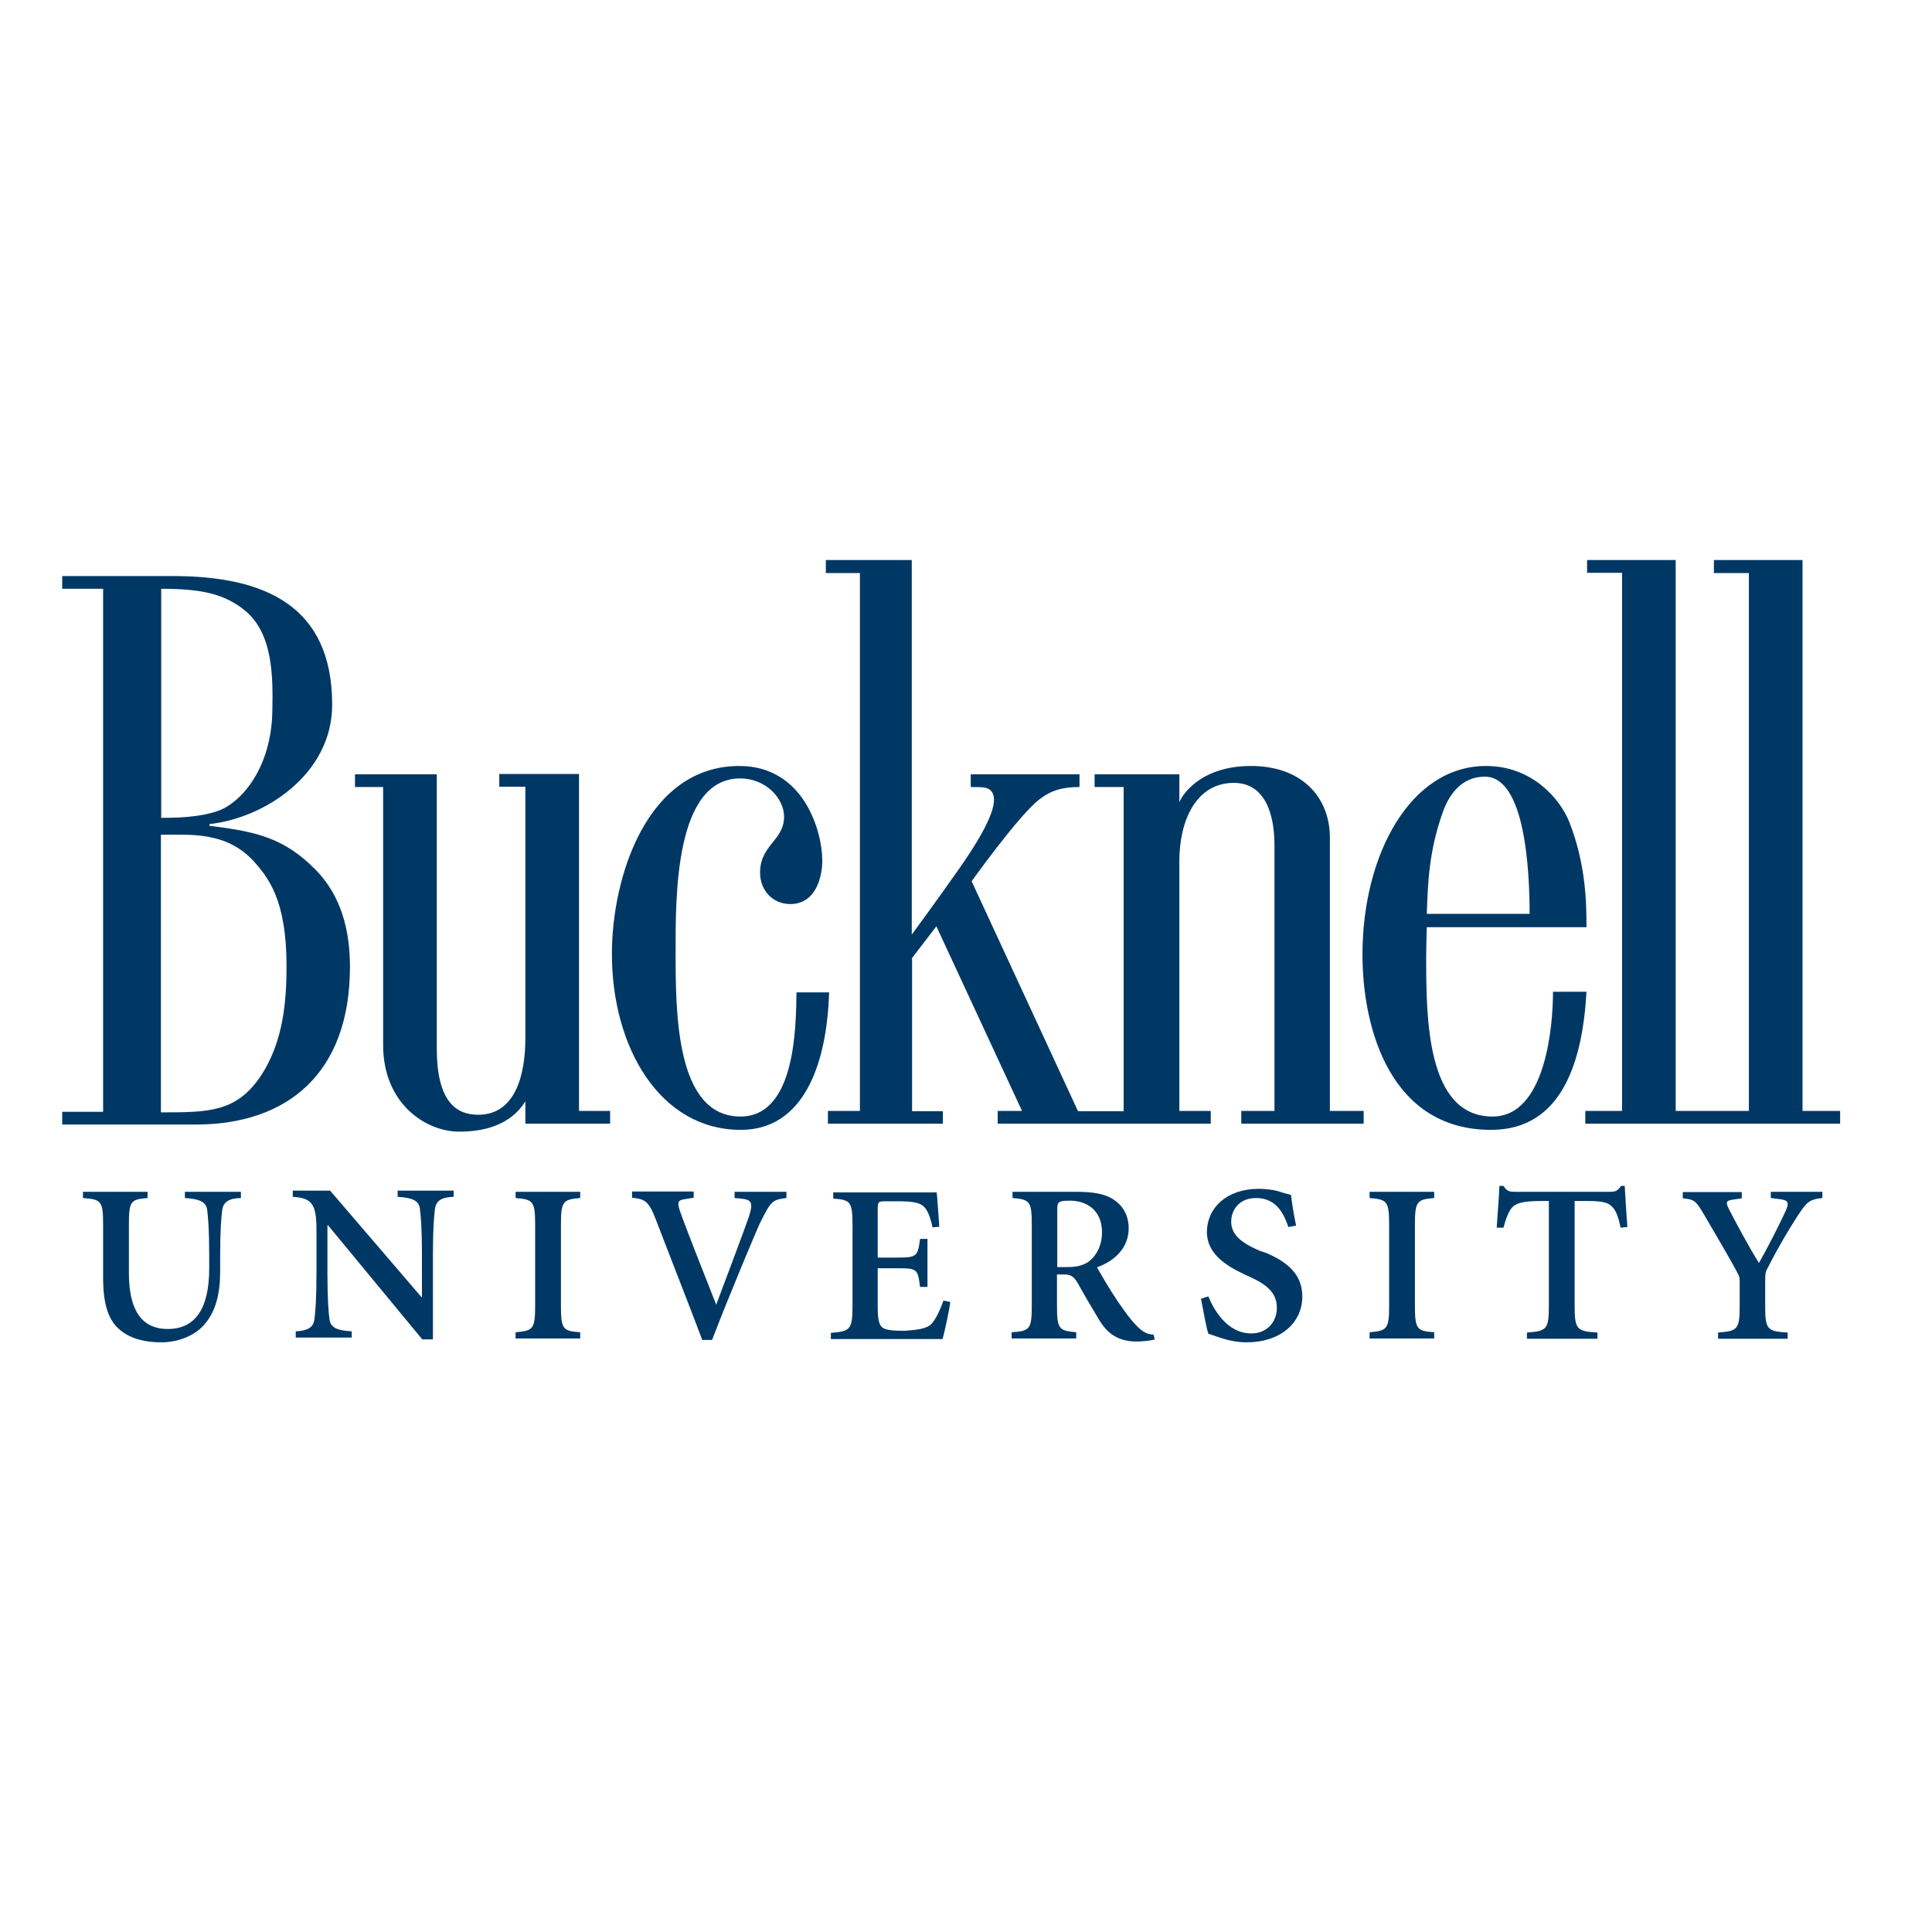<?xml version="1.0" encoding="utf-8"?>
<!-- Generator: Adobe Illustrator 19.0.0, SVG Export Plug-In . SVG Version: 6.00 Build 0)  -->
<svg version="1.1" id="layer" xmlns="http://www.w3.org/2000/svg" xmlns:xlink="http://www.w3.org/1999/xlink" x="0px" y="0px"
	 viewBox="-153 -46 652 652" style="enable-background:new -153 -46 652 652;" xml:space="preserve">
<style type="text/css">
	.st0{fill:#003865;}
</style>
<path class="st0" d="M224.1,393c-2.4-3.5-5.7-9.2-6.9-11.3c6.3-2.3,10.7-6.8,10.7-13.2c0-4.5-2.1-7.7-5.1-9.7
	c-3.1-2-7.1-2.6-12.8-2.6h-21.3v2.1c5.9,0.5,6.5,1.1,6.5,9.3v26.7c0,8.3-0.6,8.9-6.8,9.3v2.1h21.8v-2.1c-5.9-0.5-6.5-1.1-6.5-9.3
	v-10.2h2.5c2.3,0,3.2,0.8,4.5,2.9c2.2,4,5.2,9.1,7.4,12.7c2.3,3.7,5.9,7.4,13.5,7c4-0.2,5.1-0.7,5.1-0.7l-0.4-1.6
	C233.3,404.3,230.8,402.9,224.1,393 M207.2,381.6h-3.4v-19.7c0-2.4,0.6-2.7,4.4-2.7c4.9,0,10.7,2.7,10.7,10.7c0,3.7-1.3,7.3-4.4,9.8
	C212.5,381.1,210.3,381.6,207.2,381.6z M-90.6,358.3v-2.1h18.9v2.1c-3.9,0.1-5.9,1.2-6.3,4c-0.3,2.3-0.7,6.6-0.7,15.3v5.4
	c0,7.4-1.4,13.7-5.6,18.3c-3.4,3.7-8.9,5.7-14.3,5.7c-4.8,0-9.9-0.9-13.8-4.1c-4.1-3.3-5.8-8.8-5.8-17.8v-17.6
	c0-8.3-0.6-8.7-6.8-9.2v-2.1h21.8v2.1c-5.7,0.5-6.3,0.9-6.3,9.2v16.1c0,12.1,4,18.9,13.1,18.9c9.4,0,14-7,14-20.4v-4.6
	c0-8.7-0.4-13-0.7-15.3C-83.5,359.6-85.7,358.6-90.6,358.3z M-18.8,357.9v-2.1H0.1v2.1c-3.9,0.1-5.9,1.2-6.3,4
	c-0.3,2.3-0.7,6.6-0.7,15.3V406h-3.6l-31.8-38.5h-0.2V384c0,8.7,0.4,13,0.7,15.3c0.4,2.8,2.6,3.7,7.5,4v2.1h-18.9v-2.1
	c3.9-0.2,5.9-1.2,6.3-4c0.3-2.3,0.7-6.6,0.7-15.3v-15c0-8.9-1.7-10.7-8-11.1v-2.1h12.6l30.8,35.9h0.2v-14.5c0-8.7-0.4-13-0.7-15.3
	C-11.6,359.2-13.8,358.2-18.8,357.9z M21,358.3v-2.1h21.8v2.1c-5.9,0.5-6.5,1.1-6.5,9.3v26.7c0,8.3,0.6,8.9,6.5,9.3v2.1H21v-2.1
	c6-0.5,6.6-1.1,6.6-9.3v-26.7C27.6,359.4,27,358.8,21,358.3z M94.9,358.3v-2.1h17.5v2.1c-4.9,0.6-5.2,1.1-8.8,8.2
	c-0.8,1.5-10.3,24.1-16.3,39.7H84c-5.2-13.8-12.6-32.5-15.5-40.2c-2.6-6.9-3.9-7.3-8.2-7.8v-2.1h20.8v2.1l-2.5,0.4
	c-2.9,0.4-3.1,0.9-2.2,3.9c1.6,4.7,7.6,19.9,12.3,31.8c3.1-8.2,9.6-25.5,11-29.6c1.6-4.9,0.9-5.8-2.5-6.2L94.9,358.3z M161.5,400.6
	c1.3-1.5,2.6-4.1,3.9-7.7l2.3,0.5c-0.3,2.6-2,10.4-2.6,12.5h-37.7v-2.1c6.6-0.5,7.3-1.1,7.3-9.3v-26.7c0-8.3-0.6-8.9-6.5-9.3v-2.1
	h34.9c0.2,1.2,0.5,6.9,0.9,11.6l-2.3,0.2c-0.8-3.7-1.7-5.8-2.9-7c-1.3-1.3-3.8-1.8-8.6-1.8h-3.9c-2.9,0-3.1,0-3.1,2.8v16.2h6.7
	c6.6,0,6.8-0.5,7.6-6.3h2.5v16.2h-2.5c-0.8-6-0.9-6.3-7.6-6.3h-6.7v12.5c0,4.4,0.3,6.6,1.7,7.6c1.4,0.9,4.2,1,7.4,1
	C156.4,402.8,159.9,402.5,161.5,400.6z M274.2,376.8c6.4,2.7,12.3,6.7,12.3,14.7c0,9.1-7.6,15.5-18.7,15.5c-3.1,0-6.1-0.6-8.2-1.3
	c-2.3-0.7-3.8-1.3-4.8-1.6c-0.7-2-1.6-7.2-2.5-11.8l2.5-0.8c1.6,4,6.1,12.5,14.5,12.5c5.3,0,8.6-3.9,8.6-8.6c0-4.3-2.2-7.3-8.7-10.3
	l-2.6-1.2c-5.4-2.6-12.3-6.6-12.3-14.1c0-8,6.5-14.6,17.5-14.6c2.2,0,5.2,0.3,7.5,1.1c1.3,0.5,2.5,0.6,3.4,1c0.3,2.7,0.8,6,1.7,10.3
	l-2.6,0.5c-1.5-4.4-4-9.8-10.9-9.8c-5.4,0-8.4,3.7-8.4,8c0,4.3,3.3,7.1,9.6,9.8L274.2,376.8z M309.2,358.3v-2.1H331v2.1
	c-5.9,0.5-6.5,1.1-6.5,9.3v26.7c0,8.3,0.6,8.9,6.5,9.3v2.1h-21.8v-2.1c6-0.5,6.6-1.1,6.6-9.3v-26.7
	C315.8,359.4,315.2,358.8,309.2,358.3z M394.1,354.2h1.2c0.2,3.2,0.5,9,0.9,13.9l-2.3,0.2c-0.8-4-1.7-6-2.9-7.1
	c-1.3-1.5-3.8-1.9-8.6-1.9h-4v35.1c0,8.2,0.6,8.9,7.7,9.3v2.1h-23.8v-2.1c6.8-0.5,7.4-1.1,7.4-9.3v-35.1h-2.6
	c-6.6,0-8.7,0.9-9.9,2.3c-0.9,1.1-1.9,3.1-2.8,6.7h-2.3c0.3-5,0.8-10.1,0.9-14.1h1.4c1.1,1.8,1.9,2,4,2h31.9
	C392.4,356.2,392.9,355.8,394.1,354.2z M444.6,358.3v-2.1H462v2.1c-4.6,0.5-5.3,1.4-8.6,6.4c-2.9,4.6-5.8,9.3-9.7,16.9
	c-0.8,1.4-1,2-1,4.6v8.2c0,8.3,0.6,8.9,7.6,9.3v2.1h-23.5v-2.1c6.7-0.5,7.3-1.1,7.3-9.3V387c0-1.6,0.1-2-1.1-4.1
	c-2.5-4.6-5.3-9.4-10.4-18.1c-3.3-5.7-3.7-6-7.7-6.4v-2.1h19.9v2.1l-3.3,0.5c-2,0.3-2.2,0.9-0.9,3.4c1.9,3.7,6.8,12.9,10,17.9
	c2.4-4.1,6.6-12.3,9-17.5c1.3-2.9,0.8-3.7-1.9-4L444.6,358.3z M295.8,236.7v92.2h11.4v4.3h-41.3v-4.3h11.2v-89.7
	c0-10.7-3.3-21-13.7-21c-12.8,0-18.4,12.8-18.4,26.4v84.3h10.6l0,4.3h-37.3v0h-34.6v-4.3h8.2L163,266.6l-8.2,10.7V329h10.4v4.2
	h-38.8v-4.3h10.8V147.4h-11.5V143h29l0,126.4c0,0,8.4-11.4,16.1-22.4c9.6-13.7,13.4-22.4,10.9-25.8c-1.2-1.6-2.8-1.6-7.1-1.6v-4.3
	h36.7v4.3c-5.8,0-9.6,1.1-13.7,4.3c-6.9,5.4-22.7,27.5-22.7,27.5l35.9,77.6h7v0h8.4l0-109.4h0c0,0-9.8,0-9.8,0v-4.3h6.5h22.1v9.5
	c0.4-1.5,6.3-12.3,24.2-12.3C286.3,212.5,295.8,223,295.8,236.7z M382.4,288.7l-11.3,0c0,11.3-2.4,42.1-20.4,42.1
	c-22.4,0-22.4-33.6-22.4-54c0-3.2,0.1-5.6,0.2-9.9h0.8h53.1c0-8.3-0.2-21.2-5.8-35.5c-3.2-8-12.7-18.9-28.1-18.9
	c-25.5,0-41.7,29.9-41.7,63.6c0,25.5,9.7,59.2,43.4,59.2C374.4,335.3,381.1,311.7,382.4,288.7 M333.9,228.1c2.1-5.9,6.3-12,14.2-12
	c13.6,0,15.1,31.6,15.1,46.3h-34.7C328.9,252.3,329.1,241.6,333.9,228.1z M42.4,215.2v113.7h10.5v4.3H24.3l0-7.5
	c-1.7,2.5-6.6,10.2-22.3,10.2c-11.5,0-25.7-9.6-25.7-29.2v-87.1h-9.5v-4.3h27.6v92.4c0,17.8,6.3,22.5,14,22.5
	c12.6,0,15.9-13.6,15.9-25.9v-84.8h-8.8v-4.3H42.4z M115.8,288.9h11c-0.7,23.7-8.3,46.4-29.8,46.4c-27.2,0-43.5-27.7-43.5-59.4
	c0-25.9,11.8-63.4,43-63.4c21.7,0,28,21.9,28,32c0,4.7-1.8,14.6-10.8,14.6c-5.9,0-10.2-4.6-10.2-10.6c0-9.4,8.1-10.8,8.1-18.9
	c0-6.1-6.1-12.9-14.8-12.9C74.6,216.7,75,257,75,275.2c0,20.4,0,55.6,21.9,55.6C115.6,330.8,115.6,300.1,115.8,288.9z M455.3,328.9
	H468v4.3h-86v-4.3h12.4V147.3h-11.8V143h29.9v185.9h24.7l0-181.5h-11.8V143h29.9V328.9z M-34.9,280.3c0-12.5-3-24.1-11.7-32.9
	c-10.5-10.6-19.9-12.8-35.7-14.7v-0.6c18.1-1.9,41.4-16.5,41.4-40.3c0-33.5-22.9-43.4-53.8-43.4H-132v4.3h13.8v176.5H-132v4.3h45.1
	C-55.9,333.5-34.9,316.1-34.9,280.3L-34.9,280.3z M-98.7,152.7c13.8,0,21.3,1.7,28.2,7.2c9.9,8,9.6,23.1,9.4,34.4
	c-0.4,18.5-10,30.1-17.9,33.2c-6.6,2.5-15.7,2.5-19.6,2.5V152.7z M-98.7,235.7c9.9,0,21.8-1.1,31,8.6c5.3,5.8,11.4,13.5,11.4,35.7
	c0,11.6-1,26-9.1,37.7c-8.1,11.6-17.3,11.7-33.3,11.7V235.7z"/>
</svg>
